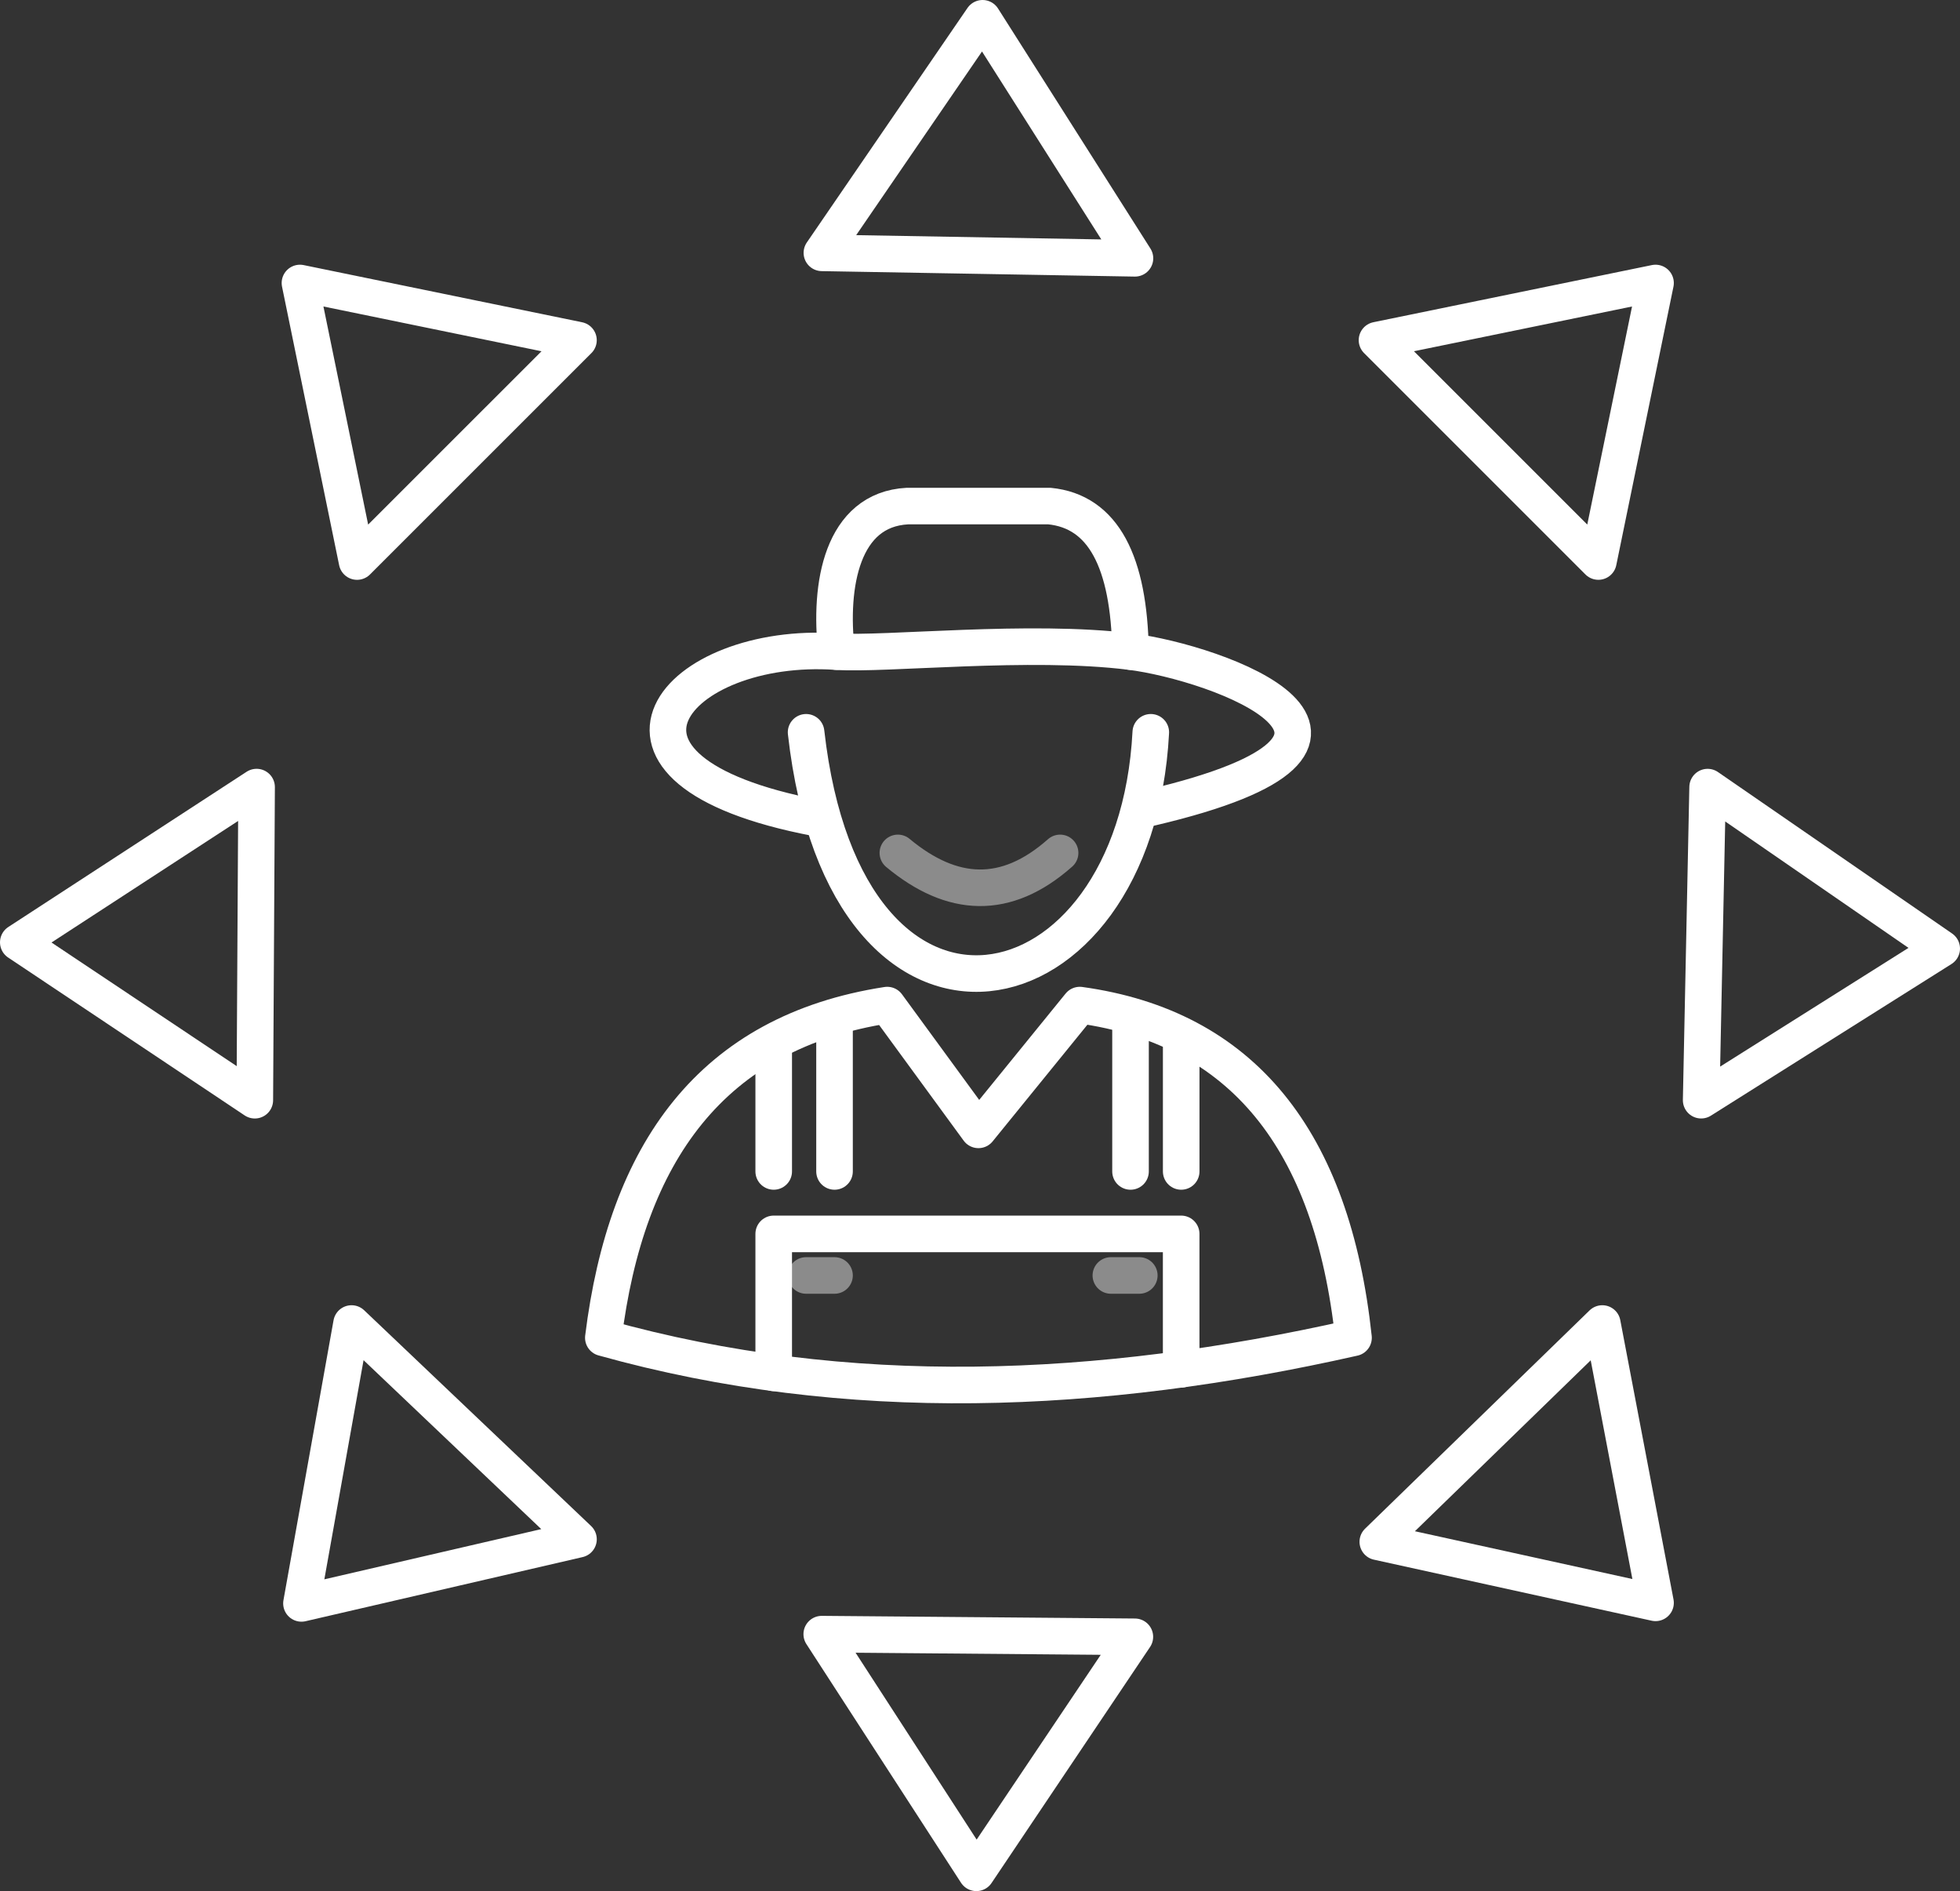 <svg xmlns="http://www.w3.org/2000/svg" width="80.38" height="77.556" viewBox="0 0 80.38 77.556"><rect x="0" y="0" width="80.38" height="77.556" fill="#333333" stroke="none"/><defs><style>.a,.b{fill:none;stroke-linecap:round;stroke-linejoin:round;stroke-width:1.5px;}.a{stroke:#fff;}.b{stroke:rgba(255,255,255,0.43);}</style></defs><g transform="translate(-922.525 -1183.997)"><path class="a" d="M211.408-468.715l2.342,11.423,9.08-9.078Z" transform="translate(723.418 1664.318)"/><path class="a" d="M229.155-474.374l-6.59,9.619,12.839.224Z" transform="translate(733.666 1659.121)"/><path class="a" d="M245.854-468.715l-11.423,2.344,9.078,9.078Z" transform="translate(744.565 1664.318)"/><path class="a" d="M251.225-451.318l-9.6-6.621L241.36-445.1Z" transform="translate(750.93 1674.216)"/><path class="a" d="M245.838-435.018l-2.183-11.455-9.207,8.952Z" transform="translate(744.581 1684.748)"/><path class="a" d="M228.9-430.045l6.5-9.679-12.841-.109Z" transform="translate(733.666 1690.847)"/><path class="a" d="M211.44-434.995l11.361-2.63-9.307-8.848Z" transform="translate(723.448 1684.748)"/><path class="a" d="M205.387-451.574l9.7,6.475.073-12.841Z" transform="translate(717.888 1674.216)"/><path class="a" d="M222.916-457.978c-.315-2.732.221-5.827,2.91-5.969h5.821c2.218.219,3.267,2.3,3.327,5.969" transform="translate(733.914 1668.698)"/><path class="a" d="M225.357-453.916c-10.348-1.968-5.729-7.279.831-6.822,1.984.138,7.912-.52,12.058,0,3.5.439,12.57,3.645.831,6.4" transform="translate(730.643 1671.458)"/><path class="a" d="M222.227-459.111c1.625,14.425,13.518,11.9,14.136,0" transform="translate(733.356 1673.14)"/><path class="b" d="M224.189-456.533c2.218,1.847,4.436,1.966,6.653,0" transform="translate(735.158 1675.508)"/><path class="a" d="M229.535-453.28c-7.217,1.115-10.705,6.066-11.642,13.644,10.024,2.8,20.317,2.356,30.765,0-.871-8.127-4.574-12.724-11.225-13.644l-4.157,5.117Z" transform="translate(729.375 1678.496)"/><path class="a" d="M221.535-452.305v4.952" transform="translate(732.72 1679.391)"/><path class="a" d="M222.835-452.831v5.961" transform="translate(733.914 1678.908)"/><path class="a" d="M229.162-452.831v5.961" transform="translate(739.726 1678.908)"/><path class="a" d="M230.245-452.453v5.236" transform="translate(740.721 1679.255)"/><path class="a" d="M221.535-442.688v-5.7h16.71v5.554" transform="translate(732.72 1682.987)"/><path class="b" d="M222.227-447.5h1.166" transform="translate(733.356 1683.804)"/><path class="b" d="M228.742-447.5h1.166" transform="translate(739.34 1683.804)"/></g></svg>